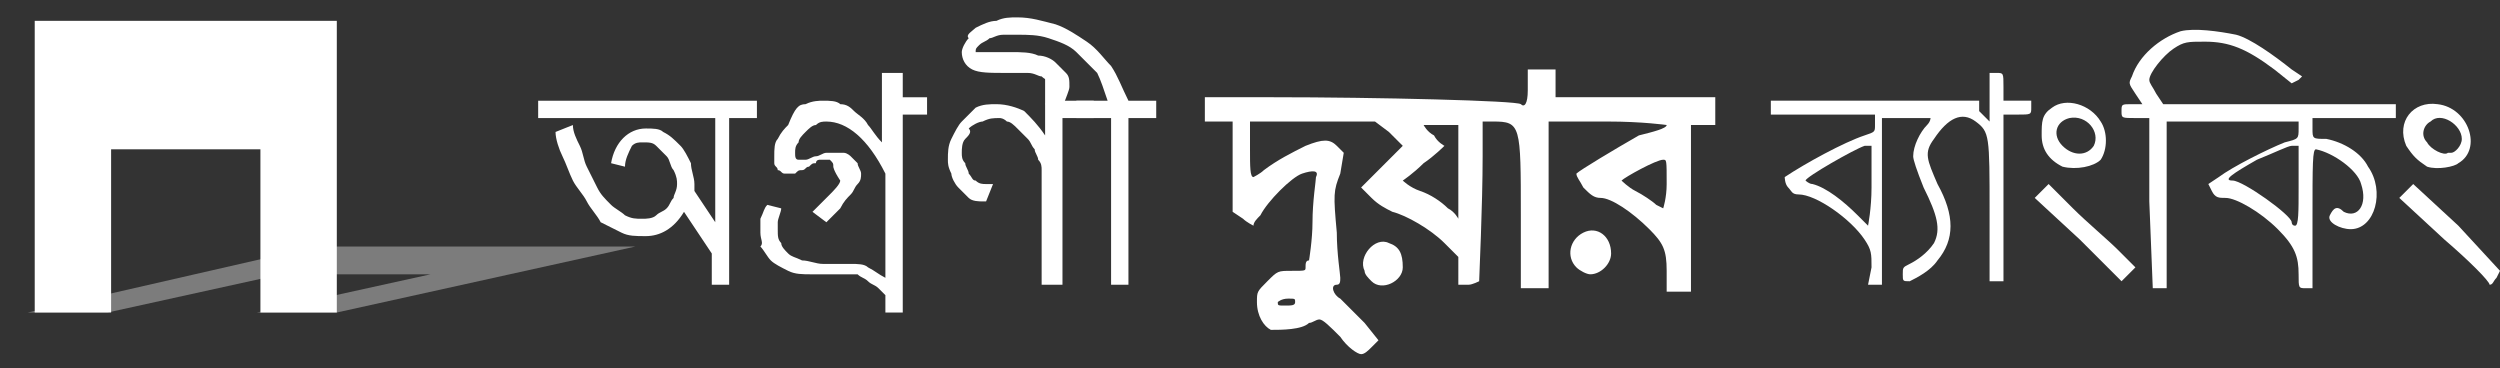 <?xml version="1.0" encoding="utf-8"?>
<!-- Generator: Adobe Illustrator 22.0.0, SVG Export Plug-In . SVG Version: 6.00 Build 0)  -->
<svg version="1.1"
	 id="svg4136" inkscape:version="0.91 r13725" sodipodi:docname="agrani_doer_logo_hor_all_white.svg" xmlns:cc="http://creativecommons.org/ns#" xmlns:dc="http://purl.org/dc/elements/1.1/" xmlns:inkscape="http://www.inkscape.org/namespaces/inkscape" xmlns:rdf="http://www.w3.org/1999/02/22-rdf-syntax-ns#" xmlns:sodipodi="http://sodipodi.sourceforge.net/DTD/sodipodi-0.dtd" xmlns:svg="http://www.w3.org/2000/svg"
	 xmlns="http://www.w3.org/2000/svg" xmlns:xlink="http://www.w3.org/1999/xlink" x="0px" y="0px" viewBox="0 0 72 10.6"
	 style="enable-background:new 0 0 72 10.6;" xml:space="preserve">
<rect x="0" y="0" width="72" height="10.6" fill="#333333" stroke="none"/>
<style type="text/css">
	.st0{fill:#FFFFFF;fill-opacity:0.358;}
	.st1{fill:#FFFFFF;}
	.st2{fill:#FFFFFF;stroke:#000000;stroke-width:7.527700e-04;stroke-opacity:0;}
</style>
<sodipodi:namedview  bordercolor="#666666" borderopacity="1" gridtolerance="10" guidetolerance="10" id="namedview4182" inkscape:current-layer="_152384880" inkscape:cx="39.56785" inkscape:cy="6.4666183" inkscape:pageopacity="0" inkscape:pageshadow="2" inkscape:window-height="1056" inkscape:window-maximized="1" inkscape:window-width="1920" inkscape:window-x="1600" inkscape:window-y="24" inkscape:zoom="10.437048" objecttolerance="10" pagecolor="#ffffff" showgrid="false" units="px">
	</sodipodi:namedview>
<polygon id="_152424504" class="st0" points="18.3,7.1 9.7,9 7.4,9 12.4,7.9 8.1,7.9 3.1,9 0.8,9 9.1,7.1 "/>
<polygon id="_152424432" class="st1" points="9.7,0.6 9.7,9 7.5,9 7.5,4.3 3.2,4.3 3.2,9 1,9 1,0.6 "/>
<g id="g4176" transform="translate(-7.2520222e-4,4.4664439e-4)">
	<path id="_152385144" inkscape:connector-curvature="0" class="st1" d="M31,2.9h0.9c-0.1-0.3-0.2-0.6-0.3-0.8
		c-0.2-0.2-0.4-0.4-0.6-0.6c-0.2-0.2-0.5-0.3-0.8-0.4C29.9,1,29.6,1,29.3,1c-0.1,0-0.3,0-0.4,0c-0.2,0-0.3,0.1-0.4,0.1
		c-0.1,0.1-0.2,0.1-0.3,0.2c-0.1,0.1-0.1,0.1-0.1,0.2c0.1,0,0.2,0,0.3,0c0.2,0,0.4,0,0.7,0c0.3,0,0.6,0,0.8,0.1
		c0.2,0,0.4,0.1,0.5,0.2c0.1,0.1,0.2,0.2,0.3,0.3c0.1,0.1,0.1,0.2,0.1,0.4c0,0.1-0.1,0.3-0.2,0.6L30.1,3c0.1-0.1,0.2-0.3,0.2-0.4
		c0-0.1-0.1-0.2-0.1-0.2c0-0.1-0.1-0.1-0.2-0.2c-0.1,0-0.2-0.1-0.4-0.1c-0.2,0-0.4,0-0.6,0c-0.5,0-0.8,0-1-0.1
		c-0.2-0.1-0.3-0.3-0.3-0.5c0-0.1,0.1-0.3,0.2-0.4C27.8,1,28,0.9,28.1,0.8c0.2-0.1,0.4-0.2,0.6-0.2c0.2-0.1,0.4-0.1,0.6-0.1
		c0.4,0,0.7,0.1,1.1,0.2c0.3,0.1,0.6,0.3,0.9,0.5c0.3,0.2,0.5,0.5,0.7,0.7c0.2,0.3,0.3,0.6,0.5,1h0.8v0.5h-0.8v4.8h-0.5V3.4H31
		L31,2.9L31,2.9z"/>
	<path id="_152385072" inkscape:connector-curvature="0" class="st1" d="M28.4,5.8C28.4,5.8,28.4,5.8,28.4,5.8c-0.1,0-0.1,0-0.1,0
		c-0.1,0-0.3,0-0.4-0.1c-0.1-0.1-0.2-0.2-0.3-0.3c-0.1-0.1-0.2-0.3-0.2-0.4c-0.1-0.2-0.1-0.3-0.1-0.4c0-0.2,0-0.4,0.1-0.6
		c0.1-0.2,0.2-0.4,0.3-0.5c0.1-0.1,0.3-0.3,0.4-0.4c0.2-0.1,0.4-0.1,0.6-0.1c0.3,0,0.6,0.1,0.8,0.2c0.2,0.2,0.4,0.4,0.6,0.7V2.1h0.5
		v0.8h0.9v0.5h-0.9v4.8H30V4.9c0-0.1,0-0.2-0.1-0.3c0-0.1-0.1-0.2-0.1-0.3c-0.1-0.1-0.1-0.2-0.2-0.3c-0.1-0.1-0.2-0.2-0.3-0.3
		c-0.1-0.1-0.2-0.2-0.3-0.2c-0.1-0.1-0.2-0.1-0.2-0.1c-0.2,0-0.3,0-0.5,0.1c-0.1,0-0.3,0.1-0.4,0.2C28,3.8,27.9,3.9,27.8,4
		c-0.1,0.1-0.1,0.3-0.1,0.4c0,0.1,0,0.2,0.1,0.3c0,0.1,0.1,0.2,0.1,0.3c0.1,0.1,0.1,0.2,0.2,0.2c0.1,0.1,0.2,0.1,0.3,0.1
		c0.1,0,0.1,0,0.2,0L28.4,5.8L28.4,5.8z"/>
	<path id="_152385000" inkscape:connector-curvature="0" class="st1" d="M24.4,7.9c0,0-0.1,0-0.2,0c-0.1,0-0.2,0-0.3,0
		c-0.1,0-0.2,0-0.3,0c-0.1,0-0.1,0-0.2,0c-0.3,0-0.5,0-0.7-0.1c-0.2-0.1-0.4-0.2-0.5-0.3c-0.1-0.1-0.2-0.3-0.3-0.4
		C22,7,21.9,6.9,21.9,6.7c0-0.1,0-0.3,0-0.4C22,6.1,22,6,22.1,5.9L22.5,6c0,0.1-0.1,0.3-0.1,0.4c0,0.1,0,0.2,0,0.2
		c0,0.2,0,0.3,0.1,0.4c0,0.1,0.1,0.2,0.2,0.3c0.1,0.1,0.2,0.1,0.4,0.2c0.2,0,0.4,0.1,0.6,0.1c0.1,0,0.1,0,0.2,0c0.1,0,0.1,0,0.2,0
		c0.1,0,0.1,0,0.2,0c0.1,0,0.1,0,0.2,0c0.2,0,0.4,0,0.5,0.1c0.2,0.1,0.3,0.2,0.5,0.3v-3c-0.5-1-1.1-1.5-1.7-1.5
		c-0.1,0-0.2,0-0.3,0.1c-0.1,0-0.2,0.1-0.3,0.2c-0.1,0.1-0.2,0.2-0.2,0.3c-0.1,0.1-0.1,0.2-0.1,0.3c0,0.1,0,0.2,0.1,0.2
		c0,0,0.1,0,0.2,0c0.1,0,0.2-0.1,0.3-0.1c0.1,0,0.2-0.1,0.3-0.1c0.1,0,0.1,0,0.2,0c0.1,0,0.2,0,0.3,0c0.1,0,0.2,0.1,0.2,0.1
		c0.1,0.1,0.1,0.1,0.2,0.2c0,0.1,0.1,0.2,0.1,0.3c0,0.1,0,0.2-0.1,0.3c-0.1,0.1-0.1,0.2-0.2,0.3c-0.1,0.1-0.2,0.2-0.3,0.4
		c-0.1,0.1-0.3,0.3-0.4,0.4l-0.4-0.3l0.5-0.5c0.1-0.1,0.3-0.3,0.3-0.4C24,4.9,24,4.8,24,4.8c0-0.1,0-0.1-0.1-0.2c-0.1,0-0.1,0-0.2,0
		c0,0,0,0-0.1,0c0,0-0.1,0-0.1,0.1c-0.1,0-0.1,0-0.2,0.1c-0.1,0-0.1,0.1-0.2,0.1c-0.1,0-0.1,0-0.2,0.1c0,0-0.1,0-0.1,0
		c-0.1,0-0.2,0-0.2,0c-0.1,0-0.1-0.1-0.2-0.1c0-0.1-0.1-0.1-0.1-0.2c0-0.1,0-0.2,0-0.2c0-0.2,0-0.4,0.1-0.5c0.1-0.2,0.2-0.3,0.3-0.4
		C22.9,3.1,23,3,23.2,3c0.2-0.1,0.4-0.1,0.5-0.1c0.2,0,0.4,0,0.5,0.1c0.2,0,0.3,0.1,0.4,0.2c0.1,0.1,0.3,0.2,0.4,0.4
		c0.1,0.1,0.2,0.3,0.4,0.5V2.1H26v0.7h0.7v0.5H26V9h-0.5V8.5c-0.1-0.1-0.1-0.1-0.2-0.2c-0.1-0.1-0.2-0.1-0.3-0.2
		C24.9,8,24.8,8,24.7,7.9C24.6,7.9,24.5,7.9,24.4,7.9L24.4,7.9z"/>
	<path id="_152384928" inkscape:connector-curvature="0" class="st1" d="M19.7,6.1c-0.3,0.5-0.7,0.7-1.1,0.7c-0.3,0-0.5,0-0.7-0.1
		c-0.2-0.1-0.4-0.2-0.6-0.3C17.2,6.2,17,6,16.9,5.8c-0.1-0.2-0.3-0.4-0.4-0.6c-0.1-0.2-0.2-0.5-0.3-0.7C16.1,4.3,16,4,16,3.8
		l0.5-0.2c0,0.2,0.1,0.4,0.2,0.6c0.1,0.2,0.1,0.4,0.2,0.6C17,5,17.1,5.2,17.2,5.4c0.1,0.2,0.2,0.3,0.4,0.5C17.7,6,17.9,6.1,18,6.2
		c0.2,0.1,0.3,0.1,0.5,0.1c0.1,0,0.3,0,0.4-0.1c0.1-0.1,0.2-0.1,0.3-0.2c0.1-0.1,0.1-0.2,0.2-0.3c0-0.1,0.1-0.2,0.1-0.4
		c0-0.1,0-0.2-0.1-0.4c-0.1-0.1-0.1-0.3-0.2-0.4c-0.1-0.1-0.2-0.2-0.3-0.3c-0.1-0.1-0.2-0.1-0.4-0.1c-0.1,0-0.2,0-0.3,0.1
		C18.1,4.4,18,4.6,18,4.8l-0.4-0.1c0.1-0.6,0.5-1,1-1c0.2,0,0.4,0,0.5,0.1c0.2,0.1,0.3,0.2,0.5,0.4c0.1,0.1,0.2,0.3,0.3,0.5
		C19.9,4.9,20,5.1,20,5.3c0,0,0,0.1,0,0.1c0,0,0,0.1,0,0.1l0.6,0.9v-3h-5.1V2.9h6.3v0.5H21v4.8h-0.5V7.3L19.7,6.1L19.7,6.1z"/>
</g>
<g>
	<path id="path4281" inkscape:connector-curvature="0" class="st2" d="M38.6,9.7c-0.3-0.3-0.5-0.5-0.6-0.5c-0.1,0-0.2,0.1-0.3,0.1
		c-0.2,0.2-0.8,0.2-1.1,0.2c-0.2-0.1-0.4-0.4-0.4-0.8c0-0.3,0-0.3,0.3-0.6c0.3-0.3,0.3-0.3,0.7-0.3c0.4,0,0.4,0,0.4-0.1
		c0-0.1,0-0.2,0.1-0.2c0,0,0.1-0.6,0.1-1.1c0-0.6,0.1-1.2,0.1-1.3c0.1-0.2-0.1-0.2-0.4-0.1c-0.3,0.1-1,0.8-1.2,1.2
		c-0.1,0.1-0.2,0.2-0.2,0.3c0,0-0.2-0.1-0.3-0.2l-0.3-0.2l0-1.3l0-1.3h-0.4h-0.4V3.2V2.8l1.9,0c3.1,0,7.1,0.1,7.2,0.2
		c0.1,0.1,0.2,0,0.2-0.4V2h0.4h0.4v0.4v0.4H47h2.4v0.4v0.4H49h-0.3v2.4v2.4h-0.4H48V7.8c0-0.6-0.1-0.8-0.5-1.2
		c-0.5-0.5-1.1-0.9-1.4-0.9c-0.2,0-0.3-0.1-0.5-0.3c-0.1-0.2-0.2-0.3-0.2-0.4c0.1-0.1,1.1-0.7,1.8-1.1C47.6,3.8,48,3.7,48,3.6
		c0,0-0.7-0.1-1.7-0.1h-1.7v2.4v2.4h-0.4h-0.4V6.2c0-2.6,0-2.7-0.8-2.7h-0.3v1c0,1.4-0.1,3.5-0.1,3.6c0,0-0.2,0.1-0.3,0.1l-0.3,0
		V7.9V7.4L41.6,7c-0.4-0.4-1.1-0.8-1.5-0.9c-0.2-0.1-0.4-0.2-0.6-0.4l-0.3-0.3l0.6-0.6c0.3-0.3,0.6-0.6,0.6-0.6c0,0-0.2-0.2-0.4-0.4
		l-0.4-0.3h-1.8H36v0.8c0,0.5,0,0.8,0.1,0.8c0,0,0.2-0.1,0.3-0.2c0.4-0.3,0.8-0.5,1.2-0.7c0.5-0.2,0.7-0.2,0.9,0l0.2,0.2L38.6,5
		c-0.2,0.5-0.2,0.6-0.1,1.7c0,0.6,0.1,1.2,0.1,1.3c0,0.1,0,0.2-0.1,0.2c-0.2,0-0.1,0.3,0.1,0.4c0.1,0.1,0.4,0.4,0.7,0.7l0.4,0.5
		L39.5,10c-0.1,0.1-0.2,0.2-0.3,0.2C39.1,10.2,38.8,10,38.6,9.7L38.6,9.7z M37.3,8.7c0-0.1,0-0.1-0.2-0.1c-0.2,0-0.3,0.1-0.3,0.1
		c0,0.1,0,0.1,0.2,0.1C37.2,8.8,37.3,8.8,37.3,8.7z M42,5V3.6h-0.5c-0.3,0-0.5,0-0.5,0c0,0,0.1,0.2,0.3,0.3c0.1,0.2,0.3,0.3,0.3,0.3
		c0,0-0.3,0.3-0.6,0.5c-0.3,0.3-0.6,0.5-0.6,0.5c0,0,0.2,0.2,0.5,0.3c0.3,0.1,0.6,0.3,0.8,0.5c0.2,0.1,0.3,0.3,0.3,0.3
		C42,6.4,42,5.8,42,5L42,5z M48,5.3c0-0.7,0-0.7-0.1-0.7c-0.2,0-1.1,0.5-1.2,0.6c0,0,0.2,0.2,0.4,0.3c0.2,0.1,0.5,0.3,0.6,0.4
		C47.7,5.9,47.9,6,47.9,6C47.9,6,48,5.7,48,5.3L48,5.3z"/>
	<path id="path4283" inkscape:connector-curvature="0" class="st2" d="M39.5,8.1c-0.1-0.1-0.2-0.2-0.2-0.3c-0.2-0.4,0.3-1,0.7-0.8
		c0.3,0.1,0.4,0.3,0.4,0.7C40.4,8.1,39.8,8.4,39.5,8.1L39.5,8.1z"/>
	<path id="path4285" inkscape:connector-curvature="0" class="st2" d="M45.4,7.7c-0.3-0.3-0.2-0.8,0.2-1c0.4-0.2,0.8,0.1,0.8,0.6
		c0,0.3-0.3,0.6-0.6,0.6C45.7,7.9,45.5,7.8,45.4,7.7L45.4,7.7z"/>
</g>
<g>
	<path id="path4287" inkscape:connector-curvature="0" class="st2" d="M53.9,7.7c0-0.4,0-0.5-0.2-0.8c-0.4-0.6-1.4-1.3-1.9-1.3
		c-0.2,0-0.2-0.1-0.3-0.2c-0.1-0.1-0.1-0.3-0.1-0.3c0.6-0.4,1.7-1,2.3-1.2c0.3-0.1,0.3-0.1,0.3-0.3V3.3h-1.5h-1.5V3.1V2.9h3h3
		L57,3.2l0.3,0.3V2.8V2.1h0.2c0.2,0,0.2,0,0.2,0.4v0.4h0.4h0.4v0.2c0,0.2,0,0.2-0.4,0.2l-0.4,0l0,2.4l0,2.4h-0.2h-0.2V6.1
		c0-2.2,0-2.3-0.4-2.6c-0.4-0.3-0.8-0.1-1.2,0.5c-0.3,0.4-0.2,0.6,0.1,1.3c0.5,0.9,0.5,1.6,0,2.2c-0.2,0.3-0.6,0.5-0.8,0.6
		c-0.2,0-0.2,0-0.2-0.2c0-0.2,0-0.2,0.2-0.3c0.2-0.1,0.5-0.3,0.7-0.6c0.2-0.4,0.1-0.8-0.3-1.6c-0.2-0.5-0.3-0.8-0.3-0.9
		c0-0.3,0.2-0.7,0.4-0.9c0.1-0.1,0.1-0.2,0.1-0.2c0,0-0.3,0-0.7,0l-0.7,0l0,2.4l0,2.4h-0.2h-0.2L53.9,7.7L53.9,7.7z M53.9,5.4V4.2
		l-0.2,0C53.4,4.3,52,5.1,52,5.2c0,0,0.1,0.1,0.2,0.1c0.4,0.1,0.9,0.5,1.3,0.9c0.2,0.2,0.3,0.3,0.3,0.3C53.8,6.5,53.9,6,53.9,5.4
		L53.9,5.4z"/>
	<path id="path4289" inkscape:connector-curvature="0" class="st2" d="M59.4,4.8c-0.4-0.2-0.6-0.5-0.6-0.9c0-0.4,0-0.6,0.3-0.8
		c0.4-0.3,1.1-0.1,1.4,0.4c0.2,0.3,0.2,0.8,0,1.1C60.3,4.8,59.8,4.9,59.4,4.8L59.4,4.8z M60.3,4.2c0.2-0.4-0.2-0.9-0.7-0.8
		c-0.4,0.1-0.5,0.5-0.2,0.8C59.7,4.5,60.1,4.5,60.3,4.2z"/>
	<path id="path4291" inkscape:connector-curvature="0" class="st2" d="M69.9,4.8c-0.3-0.2-0.4-0.3-0.6-0.6c-0.3-0.7,0.2-1.3,0.9-1.2
		c0.9,0.1,1.3,1.3,0.6,1.7C70.7,4.8,70.2,4.9,69.9,4.8L69.9,4.8z M70.6,4.4c0.1,0,0.3-0.2,0.3-0.4c0-0.4-0.6-0.8-0.9-0.5
		c-0.2,0.1-0.3,0.4-0.1,0.6c0.1,0.2,0.5,0.4,0.6,0.3C70.5,4.4,70.6,4.4,70.6,4.4L70.6,4.4z"/>
	<path id="path4293" inkscape:connector-curvature="0" class="st2" d="M61.9,5.8l0-2.4l-0.4,0c-0.4,0-0.4,0-0.4-0.2
		c0-0.2,0-0.2,0.3-0.2l0.3,0l-0.2-0.3c-0.2-0.3-0.2-0.3-0.1-0.5c0.2-0.6,0.8-1.1,1.4-1.3c0.4-0.1,1.1,0,1.6,0.1
		c0.4,0.1,1.1,0.6,1.6,1l0.3,0.2l-0.1,0.1L66,2.4L65.5,2c-0.8-0.6-1.3-0.8-2-0.8c-0.5,0-0.6,0-0.9,0.2c-0.3,0.2-0.7,0.7-0.7,0.9
		c0,0.1,0.1,0.2,0.2,0.4l0.2,0.3h3.3H69v0.2v0.2h-1.2h-1.2v0.3c0,0.3,0,0.3,0.4,0.3c0.5,0.1,1,0.4,1.2,0.8c0.5,0.7,0.2,1.8-0.5,1.8
		c-0.3,0-0.7-0.2-0.6-0.4c0.1-0.2,0.2-0.3,0.4-0.1c0.4,0.2,0.7-0.2,0.5-0.8c-0.1-0.4-0.8-0.9-1.3-1c-0.1,0-0.1,0.4-0.1,2v2h-0.2
		c-0.2,0-0.2,0-0.2-0.4c0-0.5-0.1-0.8-0.6-1.3c-0.5-0.5-1.2-0.9-1.5-0.9c-0.2,0-0.3,0-0.4-0.2l-0.1-0.2l0.3-0.2
		c0.4-0.3,1.4-0.8,1.9-1c0.4-0.1,0.4-0.1,0.4-0.4l0-0.2h-1.9h-1.9l0,2.4l0,2.4h-0.2h-0.2L61.9,5.8L61.9,5.8z M66.2,5.4V4.2l-0.2,0
		c-0.1,0-0.5,0.2-1,0.4c-0.7,0.4-1,0.6-0.7,0.6c0.3,0,1.7,1,1.7,1.2c0,0,0,0.1,0.1,0.1C66.2,6.5,66.2,6.1,66.2,5.4L66.2,5.4z"/>
	<path id="path4295" inkscape:connector-curvature="0" class="st2" d="M59.9,6.9l-1.3-1.2l0.2-0.2L59,5.3L59.7,6
		c0.4,0.4,1,0.9,1.3,1.2l0.5,0.5l-0.2,0.2l-0.2,0.2L59.9,6.9L59.9,6.9z"/>
	<path id="path4297" inkscape:connector-curvature="0" class="st2" d="M70.4,6.9l-1.3-1.2l0.2-0.2l0.2-0.2l1.3,1.2L72,7.8l-0.1,0.2
		c-0.1,0.1-0.1,0.2-0.2,0.2C71.7,8.1,71.1,7.5,70.4,6.9L70.4,6.9z"/>
</g>
</svg>
